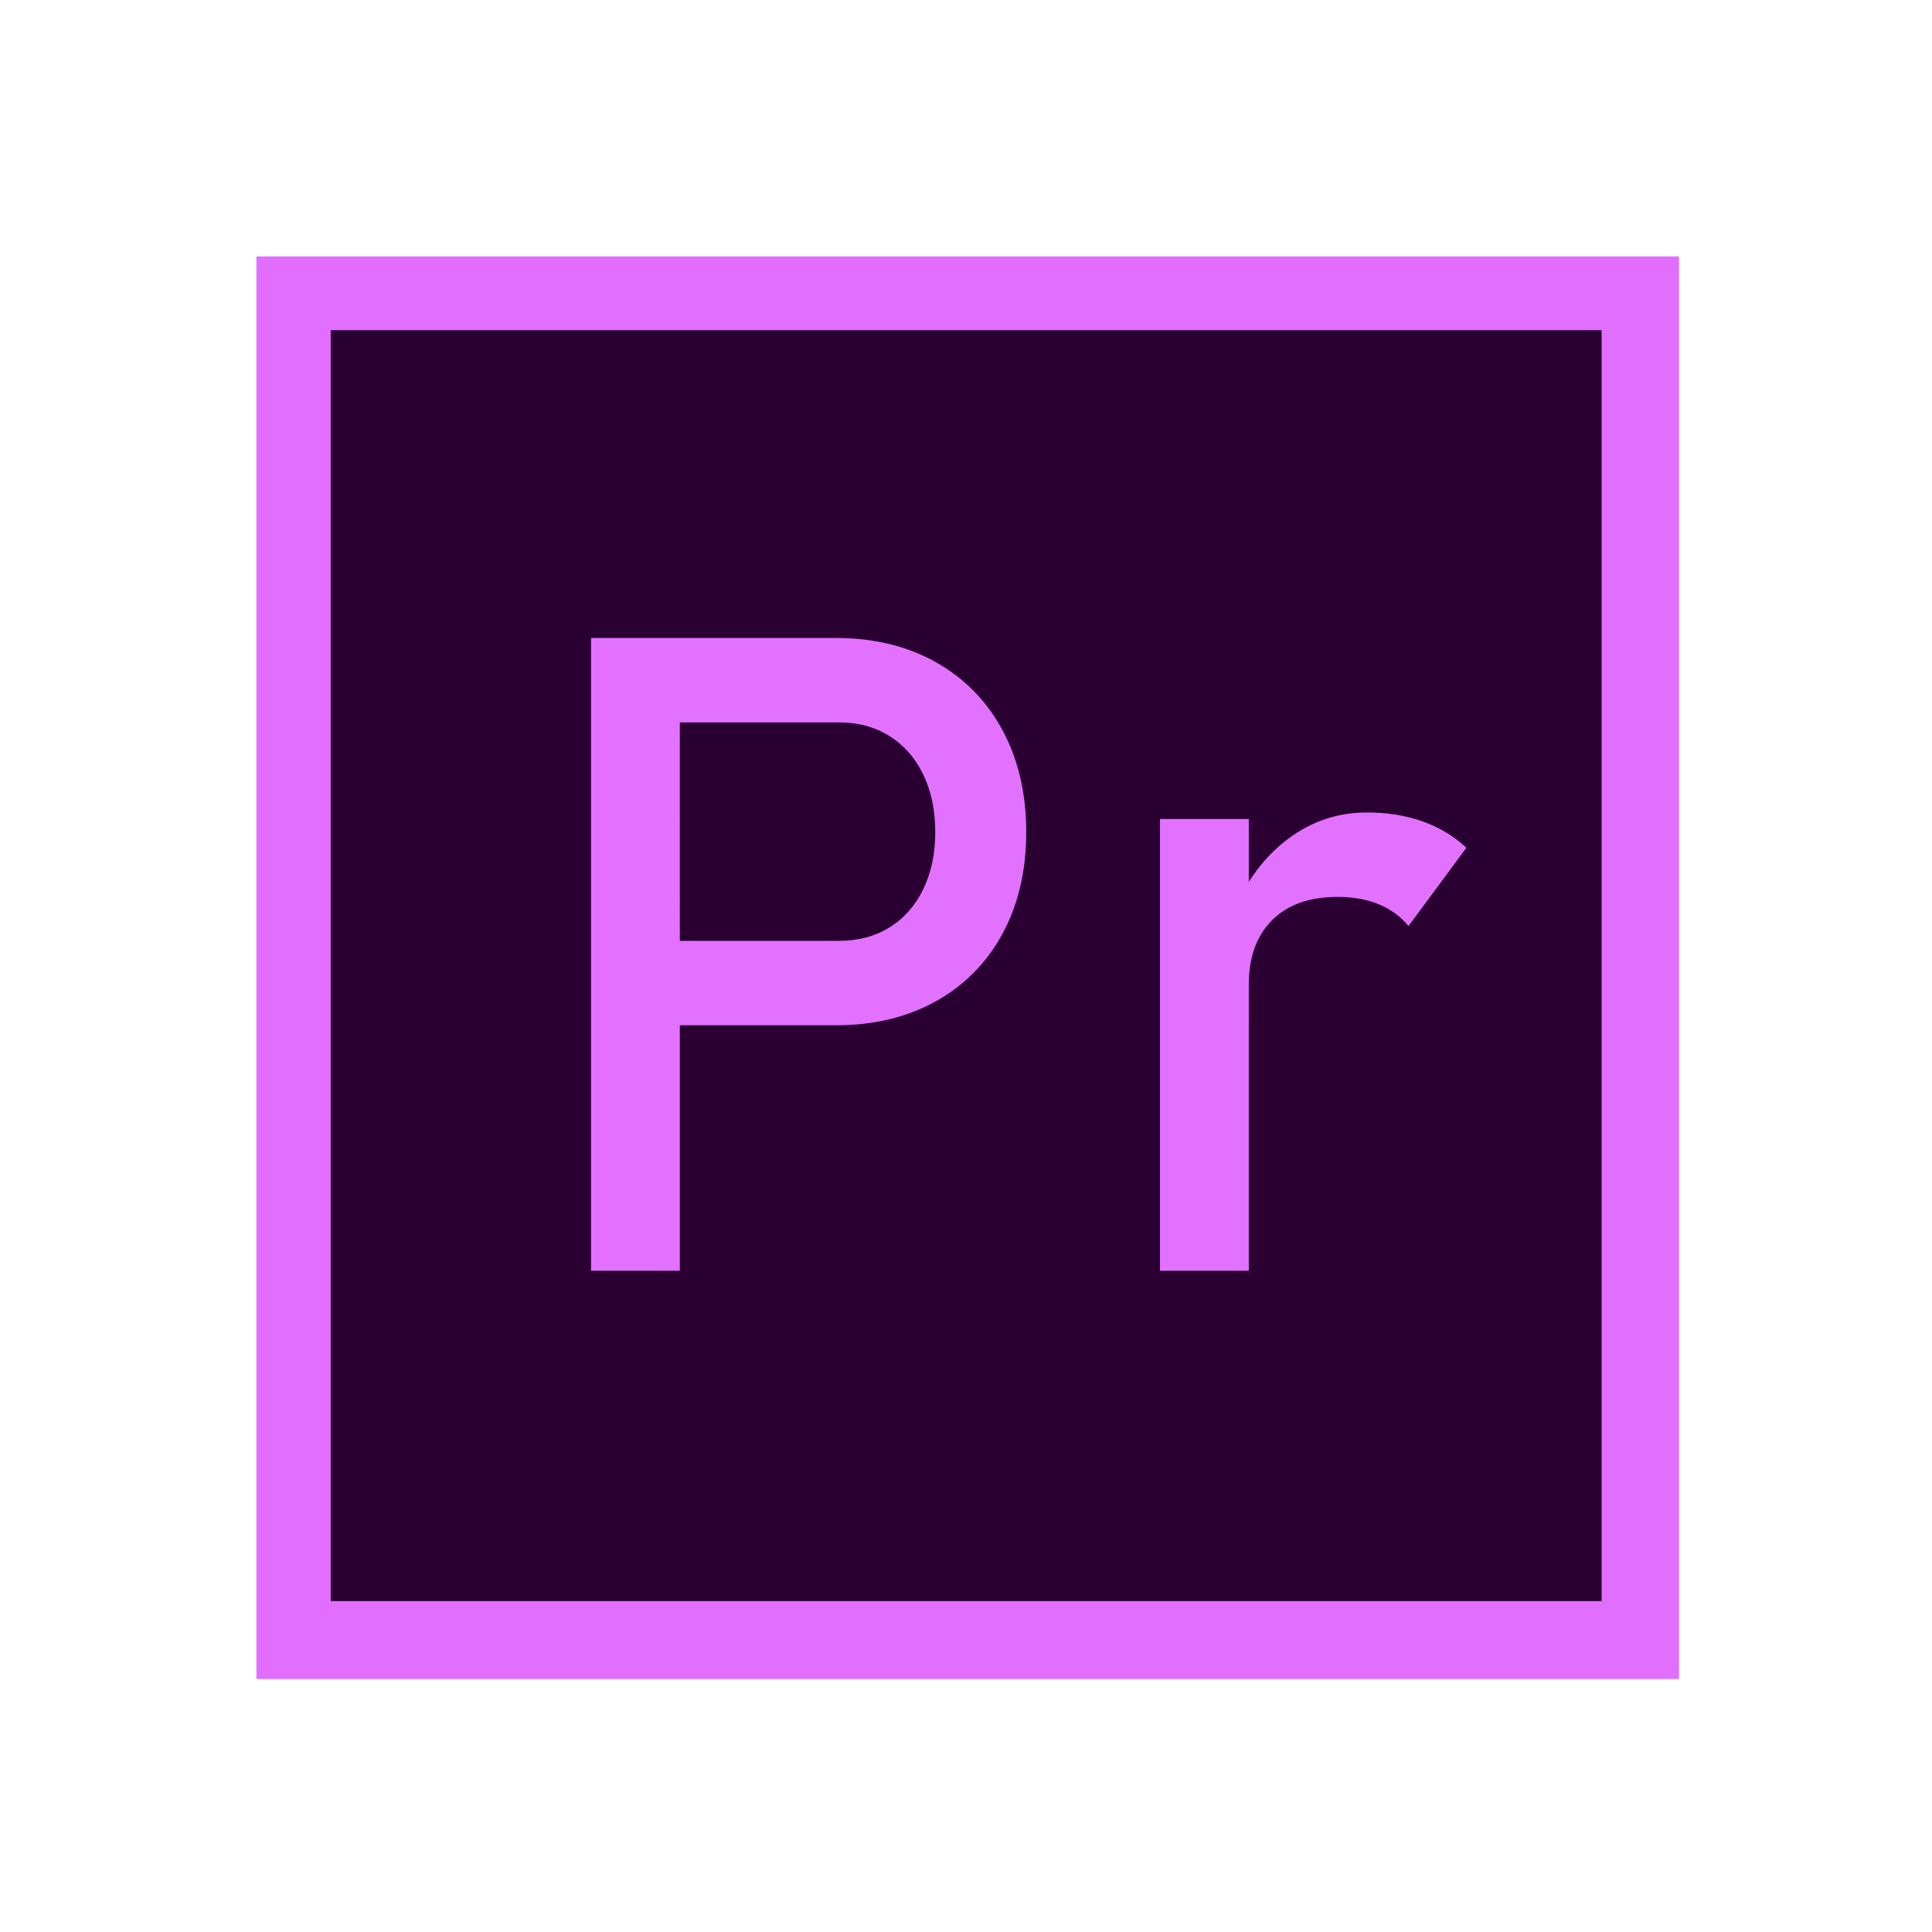 <?xml version="1.0" standalone="no"?><!DOCTYPE svg PUBLIC "-//W3C//DTD SVG 1.1//EN" "http://www.w3.org/Graphics/SVG/1.1/DTD/svg11.dtd"><svg t="1680367609232" class="icon" viewBox="0 0 1024 1024" version="1.1" xmlns="http://www.w3.org/2000/svg" p-id="3382" xmlns:xlink="http://www.w3.org/1999/xlink" width="32" height="32"><path d="M135.909 135.909h753.989v753.989H135.909z" fill="#E26EFF" p-id="3383"></path><path d="M175.281 175.008h673.621v673.621H175.281z" fill="#2A0033" p-id="3384"></path><path d="M313.262 338.144h47.057V673.519h-47.057V338.144z m24.219 160.529h107.259c10.147 0 19.068-2.38 26.753-7.149 7.685-4.76 13.645-11.537 17.878-20.294 4.224-8.766 6.341-18.832 6.341-30.214 0-11.537-2.117-21.684-6.341-30.451-4.233-8.766-10.193-15.571-17.878-20.412-7.694-4.842-16.606-7.267-26.753-7.267H337.481v-44.749h105.642c19.986 0 37.6 4.27 52.816 12.8s27.026 20.567 35.411 36.101c8.376 15.534 12.573 33.521 12.573 53.97 0 20.449-4.188 38.409-12.573 53.861-8.385 15.452-20.185 27.416-35.411 35.865-15.225 8.458-32.831 12.682-52.816 12.682H337.481v-44.74zM614.825 434.093h47.057V673.519h-47.057V434.093z m116.016 45.213c-6.305-2.616-13.608-3.924-21.911-3.924-14.916 0-26.49 4.115-34.711 12.337-8.23 8.23-12.337 19.649-12.337 34.257l-4.842-46.13c7.386-14.299 16.915-25.409 28.597-33.33 11.682-7.922 24.6-11.882 38.754-11.882 10.919 0 20.794 1.581 29.642 4.733 8.839 3.152 16.57 7.803 23.183 13.954l-30.678 41.515c-4.161-5.069-9.393-8.912-15.698-11.528z" fill="#E371FF" p-id="3385"></path></svg>